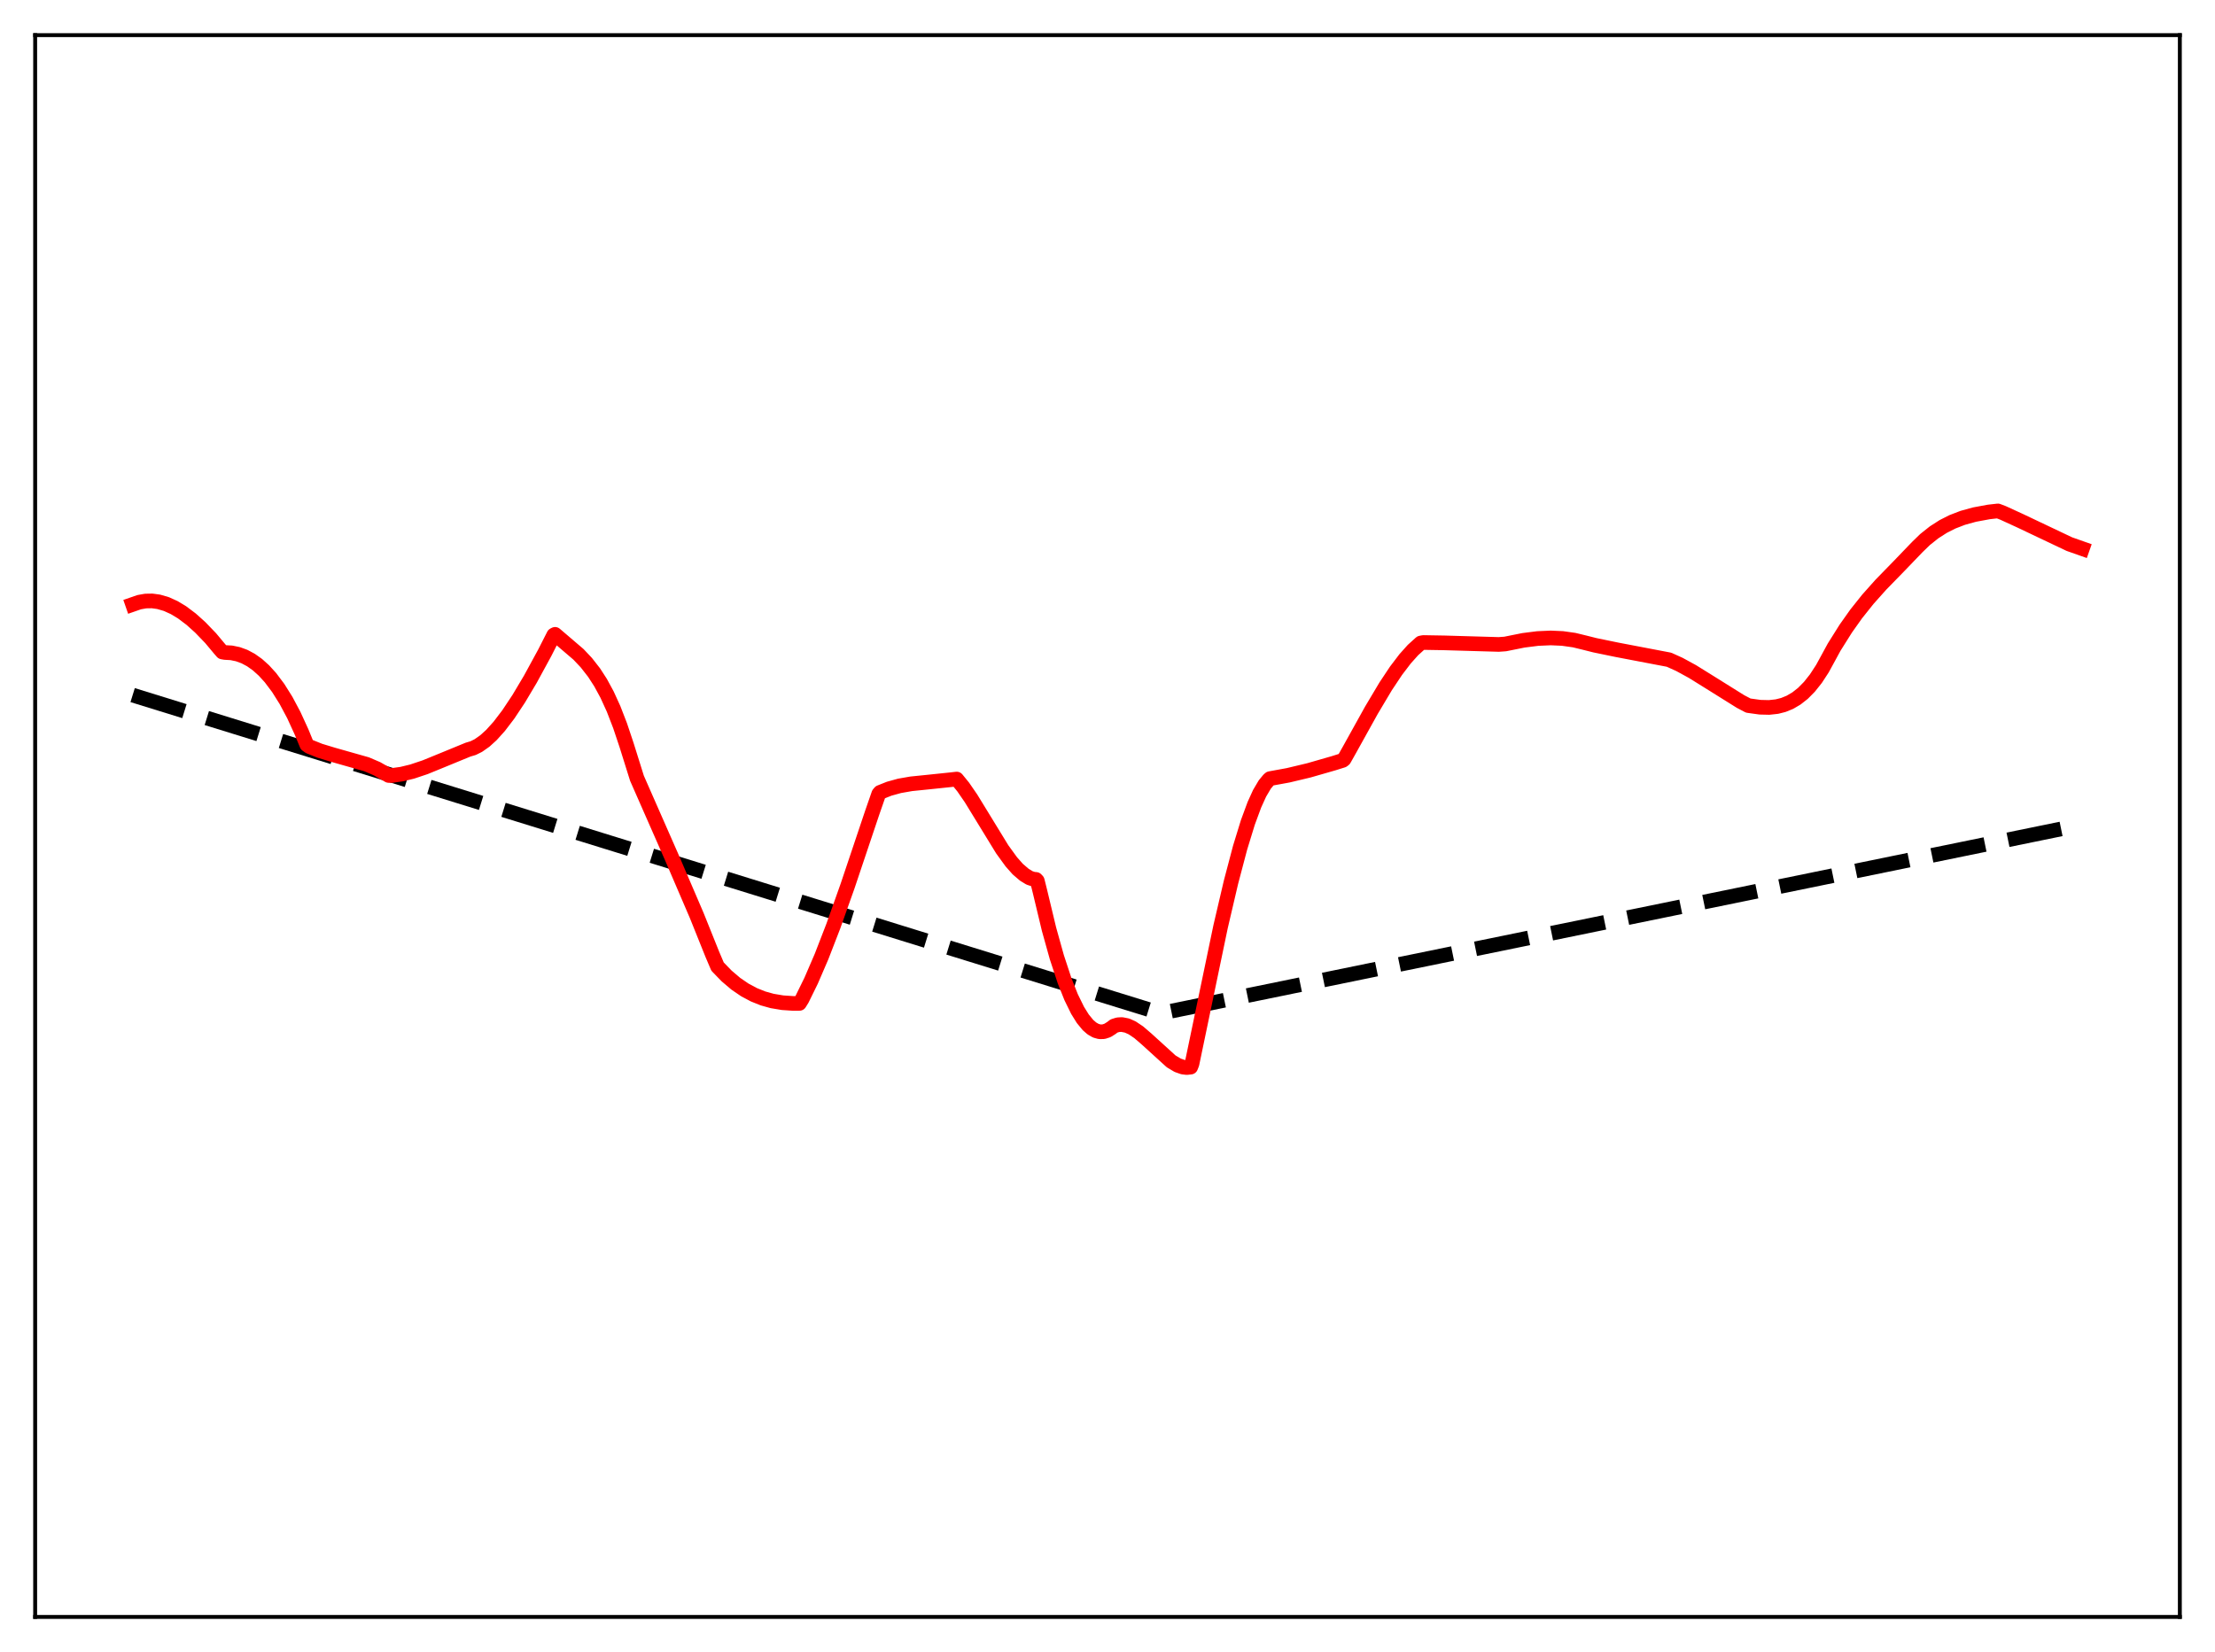 <?xml version="1.0" encoding="utf-8" standalone="no"?>
<!DOCTYPE svg PUBLIC "-//W3C//DTD SVG 1.1//EN"
  "http://www.w3.org/Graphics/SVG/1.1/DTD/svg11.dtd">
<svg xmlns:xlink="http://www.w3.org/1999/xlink" width="453.6pt" height="338.4pt" viewBox="0 0 453.6 338.4" xmlns="http://www.w3.org/2000/svg" version="1.1">
 <defs>
  <style type="text/css">*{stroke-linejoin: round; stroke-linecap: butt}</style>
 </defs>
 <g id="figure_1">
  <g id="patch_1">
   <path d="M 0 338.4 
L 453.6 338.4 
L 453.6 0 
L 0 0 
z
" style="fill: #ffffff"/>
  </g>
  <g id="axes_1">
   <g id="patch_2">
    <path d="M 7.2 331.2 
L 446.4 331.2 
L 446.4 7.2 
L 7.2 7.2 
z
" style="fill: #ffffff"/>
   </g>
   <g id="matplotlib.axis_1"/>
   <g id="matplotlib.axis_2"/>
   <g id="line2d_1">
    <path d="M 27.164 142.38 
L 237.713 207.551 
L 426.436 168.9 
L 426.436 168.9 
" clip-path="url(#p7d729b4d91)" style="fill: none; stroke-dasharray: 11.1,4.8; stroke-dashoffset: 0; stroke: #000000; stroke-width: 3"/>
   </g>
   <g id="line2d_2">
    <path d="M 27.164 123.812 
L 28.495 123.349 
L 29.825 123.113 
L 31.156 123.089 
L 32.487 123.27 
L 34.084 123.736 
L 35.681 124.462 
L 37.279 125.425 
L 39.142 126.827 
L 41.005 128.502 
L 43.135 130.714 
L 44.998 132.943 
L 45.53 133.552 
L 46.063 133.649 
L 47.393 133.726 
L 48.724 134.002 
L 50.055 134.487 
L 51.386 135.196 
L 52.717 136.142 
L 54.048 137.34 
L 55.379 138.801 
L 56.976 140.924 
L 58.573 143.471 
L 60.17 146.47 
L 61.767 149.955 
L 62.832 152.55 
L 63.364 152.924 
L 65.494 153.779 
L 68.156 154.589 
L 75.076 156.55 
L 77.206 157.465 
L 79.069 158.529 
L 79.601 158.842 
L 80.134 158.86 
L 82.263 158.563 
L 84.393 158.046 
L 87.055 157.157 
L 90.515 155.743 
L 95.839 153.554 
L 96.903 153.236 
L 97.968 152.705 
L 99.299 151.769 
L 100.63 150.56 
L 102.227 148.79 
L 104.09 146.348 
L 106.22 143.141 
L 108.615 139.114 
L 111.543 133.742 
L 113.407 130.073 
L 113.673 129.936 
L 118.464 134.034 
L 120.061 135.724 
L 121.658 137.768 
L 122.989 139.827 
L 124.32 142.281 
L 125.651 145.197 
L 126.982 148.637 
L 128.313 152.615 
L 130.442 159.413 
L 137.629 175.757 
L 142.687 187.541 
L 145.881 195.496 
L 146.945 197.994 
L 148.809 199.915 
L 150.672 201.499 
L 152.535 202.773 
L 154.399 203.768 
L 156.262 204.512 
L 158.125 205.033 
L 160.255 205.39 
L 162.384 205.533 
L 163.715 205.529 
L 164.247 204.674 
L 166.111 200.873 
L 168.24 195.934 
L 170.636 189.747 
L 173.564 181.513 
L 178.621 166.451 
L 179.952 162.622 
L 180.218 162.3 
L 182.081 161.558 
L 184.211 160.97 
L 186.607 160.551 
L 190.067 160.199 
L 194.592 159.727 
L 195.923 159.577 
L 197.254 161.215 
L 198.851 163.535 
L 201.247 167.444 
L 205.239 173.964 
L 207.103 176.534 
L 208.433 178.033 
L 209.764 179.173 
L 210.829 179.824 
L 211.628 180.088 
L 212.16 180.134 
L 212.426 180.414 
L 212.959 182.555 
L 214.822 190.322 
L 216.419 196.048 
L 218.016 200.895 
L 219.347 204.245 
L 220.678 206.963 
L 221.743 208.674 
L 222.807 209.968 
L 223.606 210.664 
L 224.404 211.124 
L 225.203 211.346 
L 226.001 211.327 
L 226.8 211.067 
L 227.599 210.566 
L 228.131 210.157 
L 228.929 209.907 
L 229.728 209.858 
L 230.793 210.067 
L 231.857 210.544 
L 233.188 211.437 
L 234.785 212.809 
L 239.843 217.409 
L 241.174 218.201 
L 242.239 218.575 
L 243.037 218.669 
L 243.836 218.583 
L 244.102 217.907 
L 249.958 189.817 
L 252.087 180.713 
L 253.951 173.647 
L 255.548 168.447 
L 256.879 164.842 
L 257.943 162.501 
L 259.008 160.698 
L 259.807 159.728 
L 260.073 159.487 
L 263.799 158.807 
L 268.058 157.79 
L 273.116 156.334 
L 274.979 155.751 
L 275.245 155.543 
L 276.31 153.652 
L 280.835 145.501 
L 283.763 140.586 
L 285.892 137.385 
L 287.756 134.938 
L 289.353 133.156 
L 290.95 131.709 
L 291.482 131.608 
L 295.741 131.68 
L 306.921 132.004 
L 308.252 131.909 
L 311.978 131.16 
L 314.906 130.79 
L 317.568 130.672 
L 319.964 130.778 
L 322.359 131.116 
L 324.489 131.634 
L 326.618 132.169 
L 331.143 133.102 
L 341.791 135.134 
L 343.92 136.096 
L 346.582 137.55 
L 350.308 139.866 
L 356.431 143.693 
L 358.028 144.53 
L 360.423 144.862 
L 362.287 144.908 
L 363.884 144.734 
L 365.215 144.397 
L 366.545 143.854 
L 367.876 143.075 
L 369.207 142.029 
L 370.538 140.684 
L 371.869 139.008 
L 373.2 136.969 
L 374.531 134.532 
L 375.596 132.572 
L 377.991 128.757 
L 380.121 125.751 
L 382.516 122.748 
L 385.178 119.762 
L 388.905 115.937 
L 392.631 112.061 
L 394.228 110.51 
L 396.092 109.028 
L 397.955 107.834 
L 399.818 106.892 
L 401.948 106.07 
L 404.343 105.409 
L 407.271 104.865 
L 409.135 104.655 
L 410.199 105.064 
L 413.66 106.651 
L 423.775 111.454 
L 426.436 112.391 
L 426.436 112.391 
" clip-path="url(#p7d729b4d91)" style="fill: none; stroke: #ff0000; stroke-width: 3; stroke-linecap: square"/>
   </g>
   <g id="patch_3">
    <path d="M 7.2 331.2 
L 7.2 7.2 
" style="fill: none; stroke: #000000; stroke-width: 0.8; stroke-linejoin: miter; stroke-linecap: square"/>
   </g>
   <g id="patch_4">
    <path d="M 446.4 331.2 
L 446.4 7.2 
" style="fill: none; stroke: #000000; stroke-width: 0.8; stroke-linejoin: miter; stroke-linecap: square"/>
   </g>
   <g id="patch_5">
    <path d="M 7.2 331.2 
L 446.4 331.2 
" style="fill: none; stroke: #000000; stroke-width: 0.8; stroke-linejoin: miter; stroke-linecap: square"/>
   </g>
   <g id="patch_6">
    <path d="M 7.2 7.2 
L 446.4 7.2 
" style="fill: none; stroke: #000000; stroke-width: 0.8; stroke-linejoin: miter; stroke-linecap: square"/>
   </g>
  </g>
 </g>
 <defs>
  <clipPath id="p7d729b4d91">
   <rect x="7.2" y="7.2" width="439.2" height="324"/>
  </clipPath>
 </defs>
</svg>
